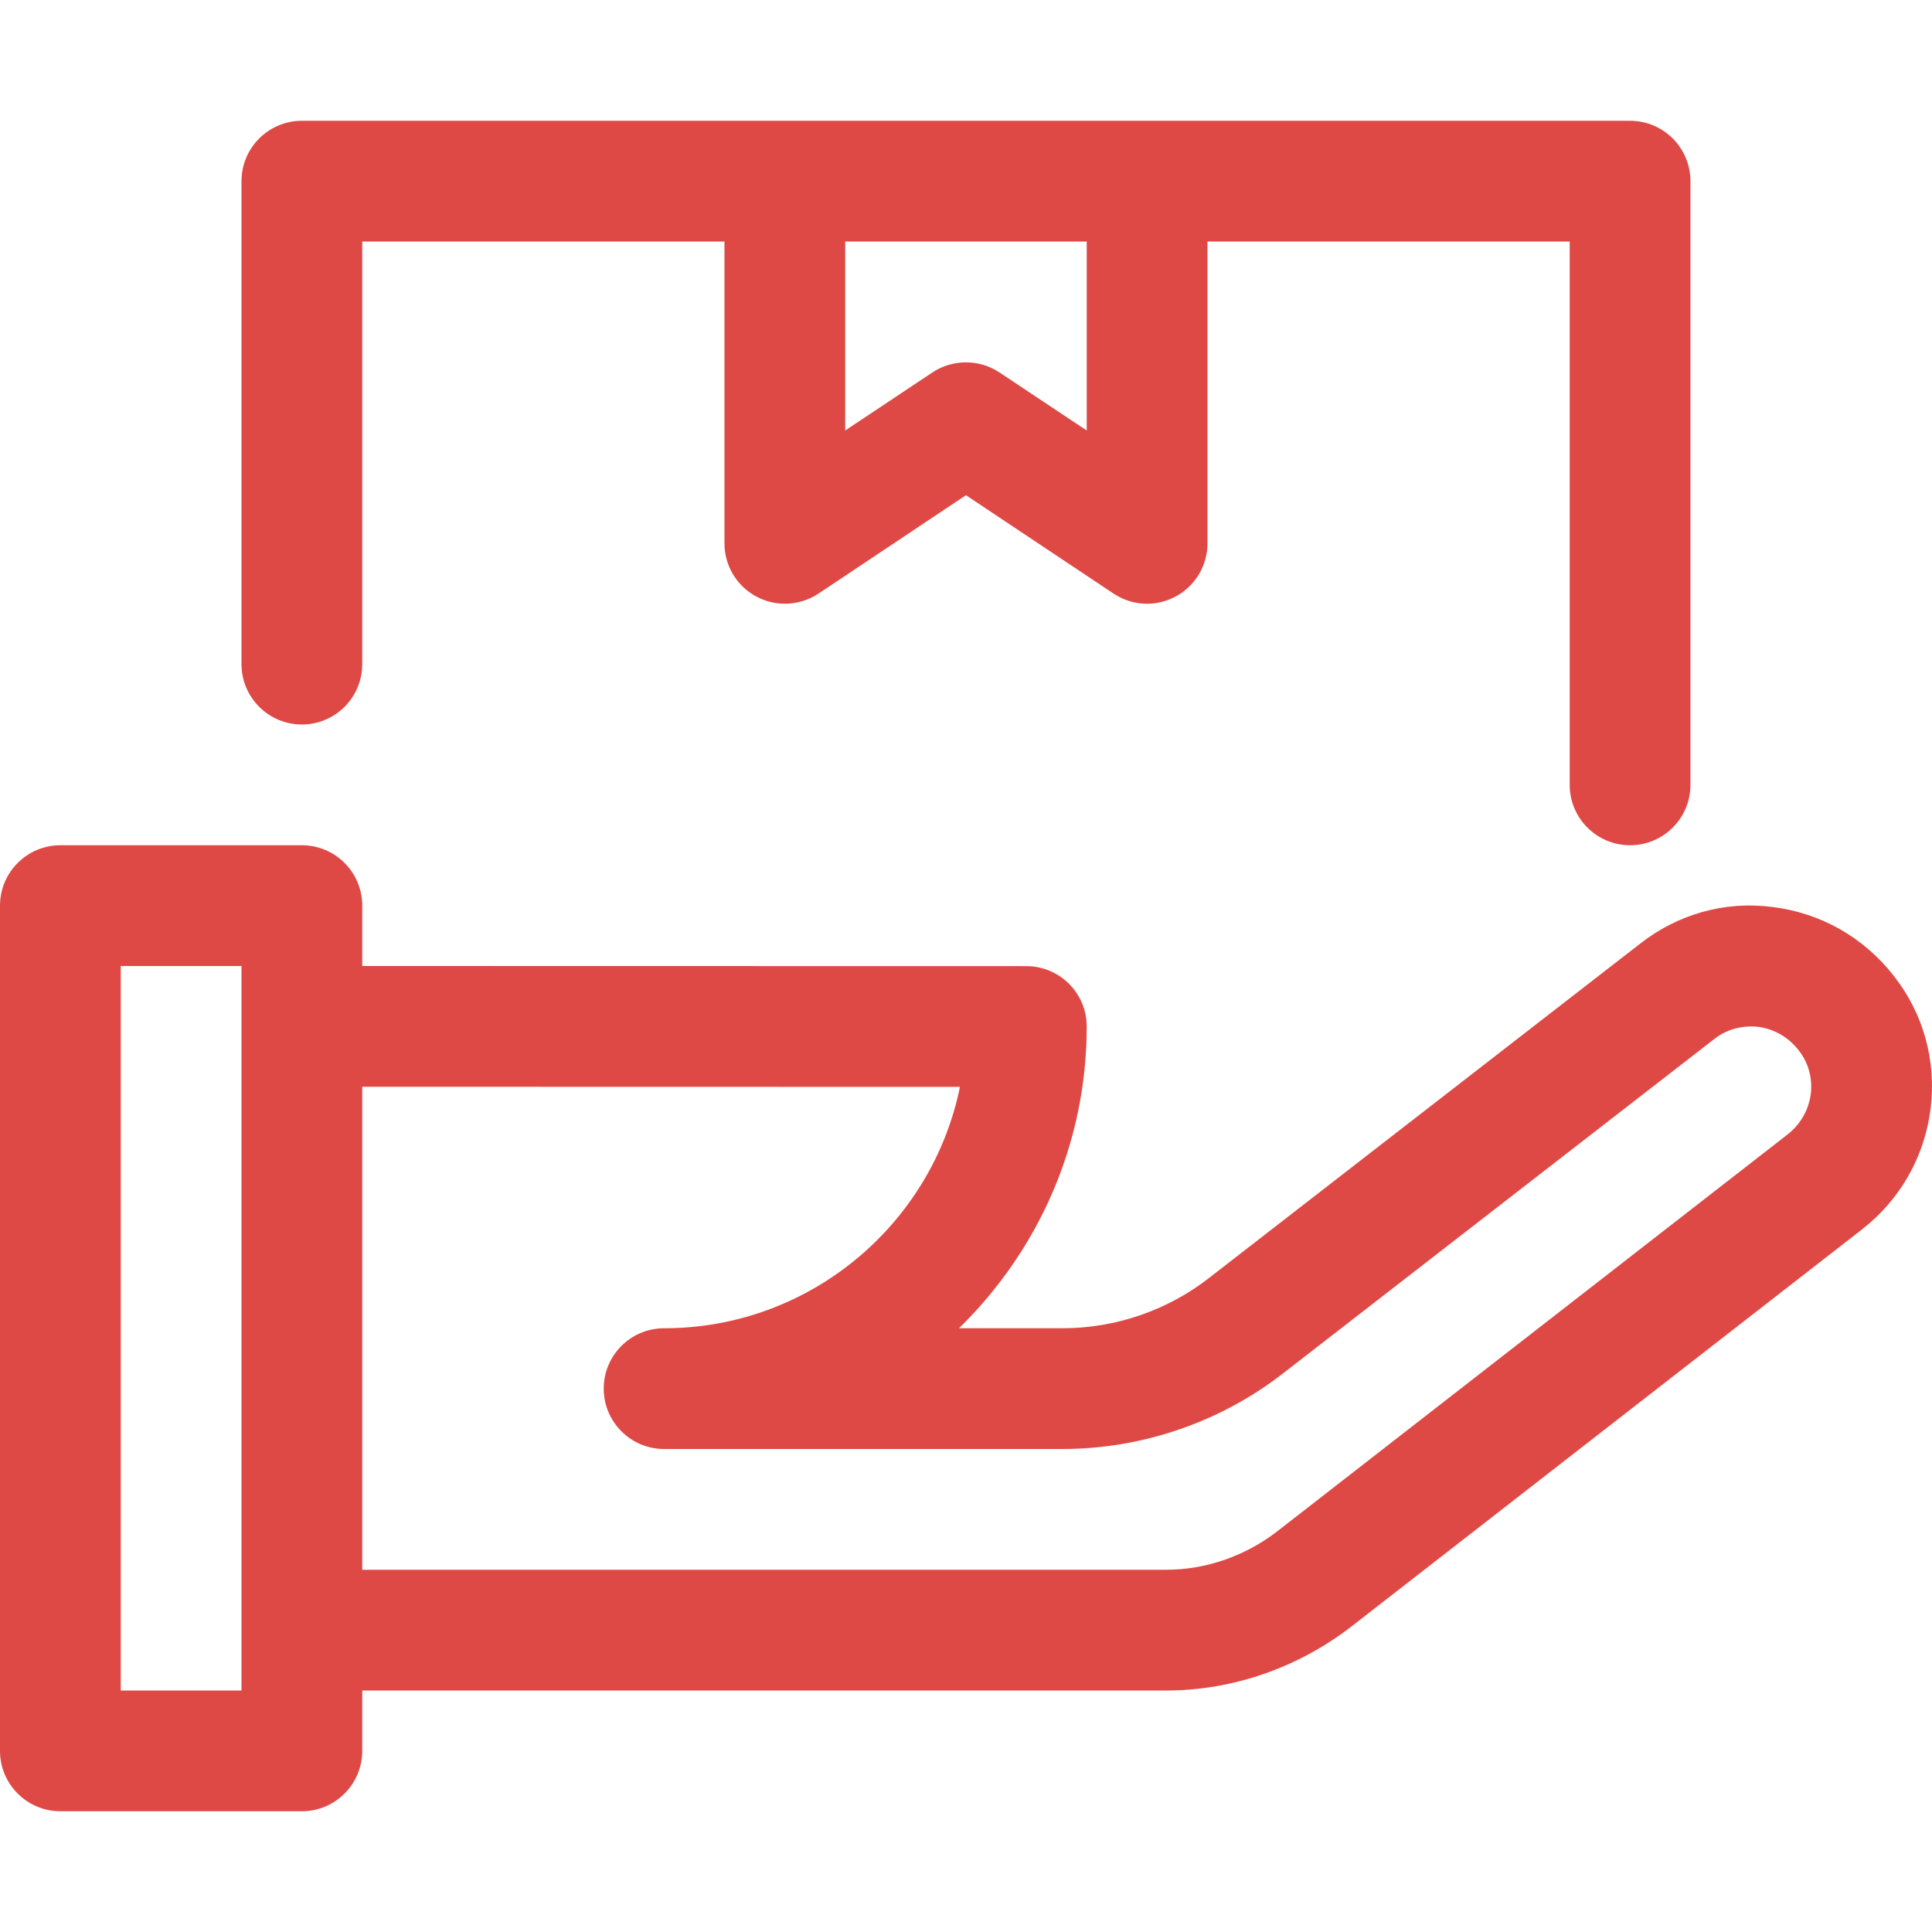 <svg width="60" height="60" viewBox="0 0 60 60" fill="none" xmlns="http://www.w3.org/2000/svg">
<path d="M58.817 30.312C57.887 29.112 56.541 28.35 55.041 28.167C53.552 27.972 52.093 28.399 50.935 29.307L37.574 39.668C36.28 40.688 34.653 41.25 32.999 41.25H29.782C32.223 38.865 33.749 35.55 33.749 31.879C33.749 30.844 32.909 30.004 31.874 30.004L11.25 30V28.125C11.25 27.09 10.41 26.25 9.375 26.25H1.875C0.84 26.25 0 27.09 0 28.125V54.375C0 55.41 0.84 56.25 1.875 56.25H9.375C10.41 56.25 11.25 55.41 11.25 54.375V52.5H36.224C38.264 52.5 40.292 51.802 41.946 50.531L57.804 38.198C59.004 37.271 59.769 35.933 59.957 34.429C60.141 32.94 59.732 31.474 58.817 30.312ZM7.5 52.5H3.75V30H7.5V52.5ZM56.237 33.964C56.173 34.467 55.918 34.916 55.51 35.235L39.655 47.565C38.661 48.33 37.439 48.75 36.224 48.75H11.25V33.75L29.812 33.754C28.942 38.025 25.151 41.25 20.624 41.25C19.589 41.25 18.749 42.09 18.749 43.125C18.749 44.16 19.589 45 20.624 45H32.999C35.493 45 37.941 44.149 39.888 42.619L53.248 32.261C53.627 31.962 54.107 31.842 54.583 31.887C55.09 31.95 55.539 32.205 55.862 32.621C56.162 33.004 56.293 33.48 56.237 33.964Z" fill="#DF4945"/>
<path d="M50.623 3.751H9.375C8.34 3.751 7.5 4.591 7.5 5.626V20.625C7.5 21.66 8.34 22.5 9.375 22.5C10.41 22.5 11.25 21.66 11.25 20.625V7.501H22.499V16.876C22.499 17.569 22.882 18.203 23.489 18.526C24.101 18.855 24.835 18.818 25.417 18.436L29.999 15.379L34.585 18.436C34.9 18.645 35.26 18.75 35.624 18.75C35.928 18.75 36.231 18.675 36.509 18.526C37.116 18.203 37.499 17.569 37.499 16.876V7.501H48.748V24.375C48.748 25.41 49.588 26.25 50.623 26.25C51.658 26.25 52.498 25.41 52.498 24.375V5.626C52.498 4.591 51.658 3.751 50.623 3.751ZM33.749 13.369L31.038 11.566C30.408 11.149 29.587 11.149 28.957 11.566L26.249 13.369V7.501H33.749V13.369Z" fill="#DF4945"/>
</svg>
